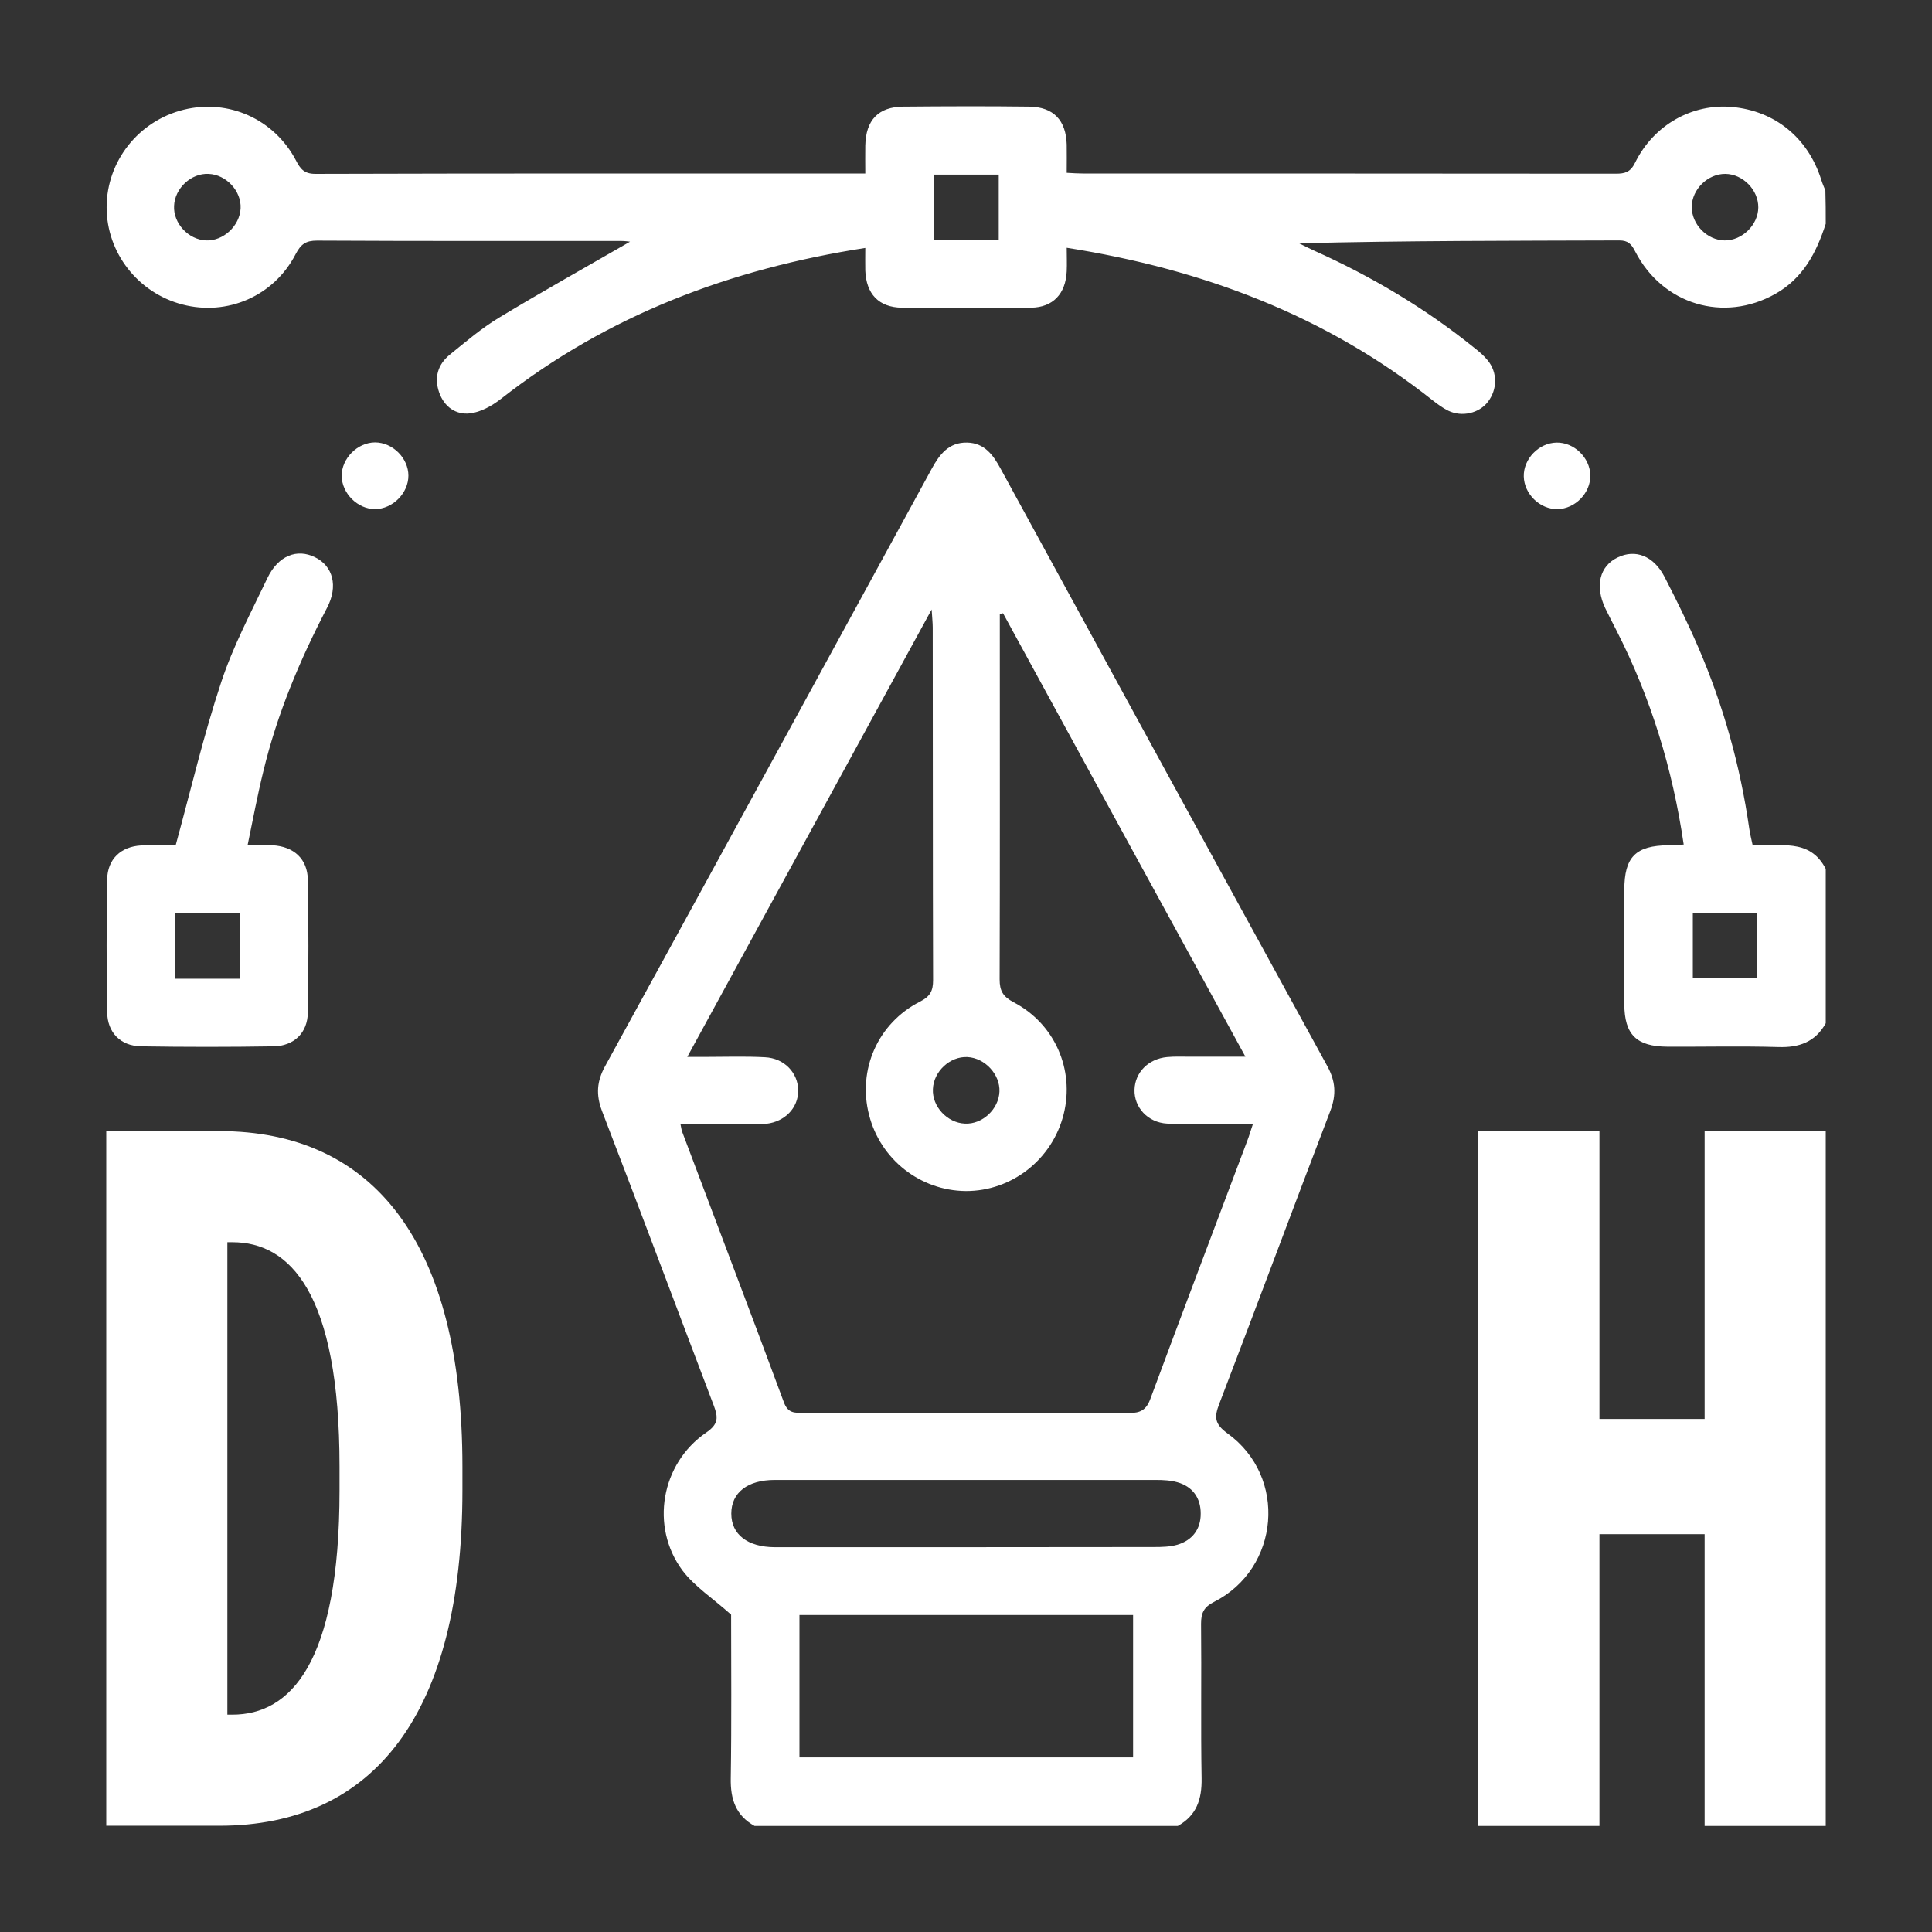 <?xml version="1.0" encoding="utf-8"?>
<!-- Generator: Adobe Illustrator 26.0.1, SVG Export Plug-In . SVG Version: 6.00 Build 0)  -->
<svg version="1.1" id="Layer_1" xmlns="http://www.w3.org/2000/svg" xmlns:xlink="http://www.w3.org/1999/xlink" x="0px" y="0px"
	 viewBox="0 0 1080 1080" style="enable-background:new 0 0 1080 1080;" xml:space="preserve">
<rect x="0" y="0" width="1080" height="1080" fill="#333333" stroke="none"/>
<style type="text/css">
	.st0{fill:#FFFFFF;}
</style>
<g>
	<g>
		<path class="st0" d="M421.8,1020.7c-10.5-5.8-13.5-14.9-13.3-26.6c0.5-31.6,0.2-63.1,0.2-91.5c-10.4-9.3-20.5-15.8-27.2-24.7
			c-18.2-24.5-12-59.8,13.3-77.1c6.9-4.7,6.7-8.5,4.2-15.1c-20.9-54.9-41.4-109.9-62.5-164.7c-3.4-9-2.9-16.5,1.7-24.9
			c61-111.2,121.8-222.6,182.6-334c4.4-8.1,9.6-14.9,19.8-14.7c9.7,0.2,14.6,6.9,18.8,14.7C620.1,373.4,681,484.8,742,596
			c4.6,8.4,5.1,15.9,1.7,24.9c-20.9,54.5-41.2,109.3-62.1,163.8c-2.9,7.5-2.7,11.3,4.6,16.6c33.6,24.2,29.3,75.5-7.6,94.2
			c-5.7,2.9-7.2,6.2-7.2,12.2c0.3,28.8-0.2,57.6,0.3,86.4c0.2,11.7-2.8,20.8-13.3,26.6C579.5,1020.7,500.6,1020.7,421.8,1020.7z
			 M560.7,342.8c-0.6,0.2-1.2,0.3-1.8,0.5c0,2.7,0,5.3,0,8c0,65.4,0.1,130.8-0.1,196.2c0,6.4,1.9,9.6,7.7,12.7
			c23.1,12,34.3,37.7,28.1,62.6c-6.3,25.3-29,43.1-54.7,43c-25.5-0.2-47.8-17.7-54.1-42.6c-6.5-25.2,4.9-51.3,28.5-63.3
			c5.7-2.9,7.3-6,7.3-12c-0.2-65.7-0.1-131.4-0.2-197.1c0-2.6-0.3-5.1-0.6-10.1c-46.1,84.4-91,166.6-136.6,250.1c4.6,0,7.6,0,10.6,0
			c10.9,0,21.9-0.4,32.8,0.2c10.9,0.5,18.6,8.8,18.6,18.7c0,9.6-7.4,17.3-17.8,18.5c-3.4,0.4-6.9,0.2-10.3,0.2
			c-12.4,0-24.7,0-37.7,0c0.5,2.4,0.6,3.6,1.1,4.7c18.9,50.3,38.1,100.5,56.7,150.8c2.3,6.2,6,5.9,10.8,5.9
			c60.7,0,121.4-0.1,182.1,0.1c6.6,0,9.8-1.8,12.1-8.3c17.8-48,36-95.9,54-143.8c1.1-2.8,1.9-5.7,3.2-9.5c-5.8,0-10.5,0-15.2,0
			c-10.9,0-21.9,0.4-32.8-0.2c-10.8-0.6-18.5-9.1-18.2-19c0.3-9.6,7.7-17.2,18.2-18.2c4.3-0.4,8.8-0.2,13.1-0.2c9.8,0,19.6,0,30.7,0
			C650.3,507,605.5,424.9,560.7,342.8z M446.9,902.8c0,27.1,0,53.5,0,79.6c62.7,0,124.7,0,186.5,0c0-26.9,0-53,0-79.6
			C571.1,902.8,509.3,902.8,446.9,902.8z M540.1,827.3c-35.7,0-71.3,0-107,0c-15.2,0-24.3,7.1-24.3,18.8c0,11.7,9.1,18.7,24.3,18.8
			c0.6,0,1.3,0,1.9,0c70.1,0,140.1,0,210.2-0.1c4.3,0,8.9-0.1,13-1.3c8.4-2.5,13.1-8.8,13-17.5c0-8.6-4.5-15-13-17.4
			c-3.8-1.1-8-1.3-12-1.3C610.7,827.3,575.4,827.3,540.1,827.3z M540.8,590.9c-9.7-0.5-18.9,8-19.3,17.9c-0.5,9.7,8,18.9,17.9,19.3
			c9.7,0.5,18.9-8,19.3-17.9C559.1,600.6,550.6,591.4,540.8,590.9z"/>
		<path class="st0" d="M1020.6,125.1c-5.2,16.1-12.6,30.4-28.2,39.2c-28.8,16.2-63,6-78.3-23.7c-2.1-4.1-3.9-6.2-8.9-6.2
			c-59.4,0.2-118.9,0.1-179,1.6c2.8,1.4,5.5,2.8,8.4,4.1c32.1,14.4,62.1,32.2,89.5,54.3c2.7,2.1,5.4,4.4,7.5,7
			c5.6,6.8,5.5,16.3,0.1,23.3c-4.9,6.3-14.4,8.6-22.1,4.9c-3.1-1.5-5.9-3.6-8.6-5.7c-59.8-47.5-128.6-73.4-204.7-85.4
			c0,4.8,0.2,9,0,13.2c-0.6,12.5-7.6,20.1-19.9,20.3c-24.1,0.4-48.2,0.3-72.3,0c-12.9-0.2-19.9-7.7-20.4-20.8c-0.1-4,0-8,0-12.6
			C408.3,150.3,339.9,176.1,280,223c-5,3.9-11.3,7.4-17.3,8.1c-7.9,0.9-14.4-3.7-17.2-11.7c-2.9-8.3-0.8-15.6,5.9-21.1
			c9-7.3,17.9-14.9,27.7-20.8c24.3-14.7,49-28.5,73.1-42.4c-0.7-0.1-2.9-0.4-5.1-0.4c-56.6,0-113.2,0.1-169.9-0.2
			c-6.3,0-9,2-11.9,7.5c-12.1,23.5-38.2,34.8-63.4,28.2c-24.8-6.5-42.3-28.9-42.3-54.3c0-25.8,17.9-48.4,43.2-54.6
			c24.9-6.1,50.4,5.2,62.6,28.3c2.5,4.9,4.7,7.6,10.9,7.6C276.3,96.9,376.4,97,476.5,97c2.1,0,4.2,0,7.2,0c0-5.8-0.1-10.7,0-15.6
			c0.3-14.3,7.3-21.7,21.3-21.8c23.5-0.2,46.9-0.3,70.4,0c13.5,0.2,20.5,7.6,20.9,21.2c0.1,5,0,10,0,15.8c3.4,0.2,6.4,0.4,9.4,0.4
			c99.2,0,198.3,0,297.5,0.1c5.1,0,8.2-0.8,10.8-6.1c10.5-21.3,32-33.2,54.3-31.2c23.9,2.2,42.4,17.2,49.8,40.7c0.6,2,1.5,4,2.3,6
			C1020.6,112.6,1020.6,118.9,1020.6,125.1z M558.3,134.1c0-12.4,0-24.4,0-36.5c-12.5,0-24.5,0-36.3,0c0,12.6,0,24.6,0,36.5
			C534.5,134.1,546.2,134.1,558.3,134.1z M134.5,116.5c0.5-9.7-8-18.9-17.9-19.3c-9.7-0.5-18.9,8-19.3,17.9
			c-0.5,9.7,8,18.9,17.9,19.3C124.8,134.8,134,126.3,134.5,116.5z M982.9,116c0.1-9.8-8.6-18.7-18.4-18.8
			c-9.8-0.1-18.7,8.6-18.8,18.4c-0.1,9.8,8.6,18.7,18.4,18.8C973.8,134.5,982.8,125.8,982.9,116z"/>
		<path class="st0" d="M1020.6,572c-5.8,10.5-14.9,13.7-26.6,13.3c-20.6-0.6-41.3-0.1-61.9-0.2c-17.3-0.1-24-6.7-24.1-23.7
			c-0.1-21.3,0-42.5,0-63.8c0-18.6,6.3-24.9,24.7-25.1c2.8,0,5.5-0.2,8.5-0.4c-6.2-42.3-18.4-82.1-37.6-119.7
			c-2.1-4.2-4.3-8.3-6.3-12.5c-5.8-12.4-3.1-23.5,7-28.3c9.9-4.8,20.1-0.9,26.2,10.9c6.7,13,13.2,26.2,19,39.7
			c13.9,32.3,23.3,65.9,28.3,100.7c0.4,3,1.2,6,1.9,9.4c14.8,1.3,31.8-4.3,40.9,13.4C1020.6,514.4,1020.6,543.2,1020.6,572z
			 M946.3,510.2c0,12.2,0,24.4,0,36.7c12.3,0,24.2,0,36,0c0-12.6,0-24.6,0-36.7C970.1,510.2,958.6,510.2,946.3,510.2z"/>
		<path class="st0" d="M138.4,472.5c5.2,0,9.6-0.2,13.9,0c12,0.7,19.6,7.6,19.8,19.4c0.4,24.7,0.4,49.4,0,74.1
			c-0.2,11.4-7.7,18.7-19.2,18.9c-24.7,0.4-49.4,0.4-74.1,0c-11.4-0.2-18.8-7.7-18.9-19.2c-0.4-24.7-0.4-49.4,0-74.1
			c0.2-11.4,7.7-18.4,19.1-19c7.1-0.4,14.3-0.1,19.2-0.1c8.6-31.4,15.7-61.8,25.5-91.3c6.6-20,16.7-39,25.8-58.1
			c6-12.5,16.5-16.6,26.6-11.6c10,4.9,13.1,16.1,6.7,28.3c-15.2,29.2-27.9,59.3-35.6,91.4C143.9,444.6,141.4,458.1,138.4,472.5z
			 M97.8,510.4c0,13,0,25,0,36.7c12.5,0,24.2,0,36.2,0c0-12.5,0-24.4,0-36.7C121.7,510.4,110,510.4,97.8,510.4z"/>
		<path class="st0" d="M228.3,265.9c0,9.8-8.8,18.6-18.6,18.7c-9.8,0-18.6-8.8-18.7-18.6c0-9.8,8.8-18.6,18.6-18.7
			C219.5,247.3,228.3,256.1,228.3,265.9z"/>
		<path class="st0" d="M870.7,284.6c-9.8,0.2-18.7-8.4-18.9-18.3c-0.2-9.8,8.4-18.7,18.3-18.9c9.8-0.2,18.7,8.4,18.9,18.3
			C889.2,275.5,880.6,284.4,870.7,284.6z"/>
	</g>
	<g>
		<path class="st0" d="M59.4,632.3h63.2c86.5,0,135.9,62.7,135.9,187.5v13.3c0,124.8-49.4,187.5-135.9,187.5H59.4V632.3z
			 M129.9,958.5c32.2,0,59.9-28.3,59.9-125.4v-13.3c0-97.1-27.7-125.4-59.9-125.4h-2.8v264.1H129.9z"/>
	</g>
	<g>
		<path class="st0" d="M826.4,632.3h67.7v160.9h58.8V632.3h67.7v388.4h-67.7V857.6h-58.8v163.1h-67.7V632.3z"/>
	</g>
</g>
</svg>
